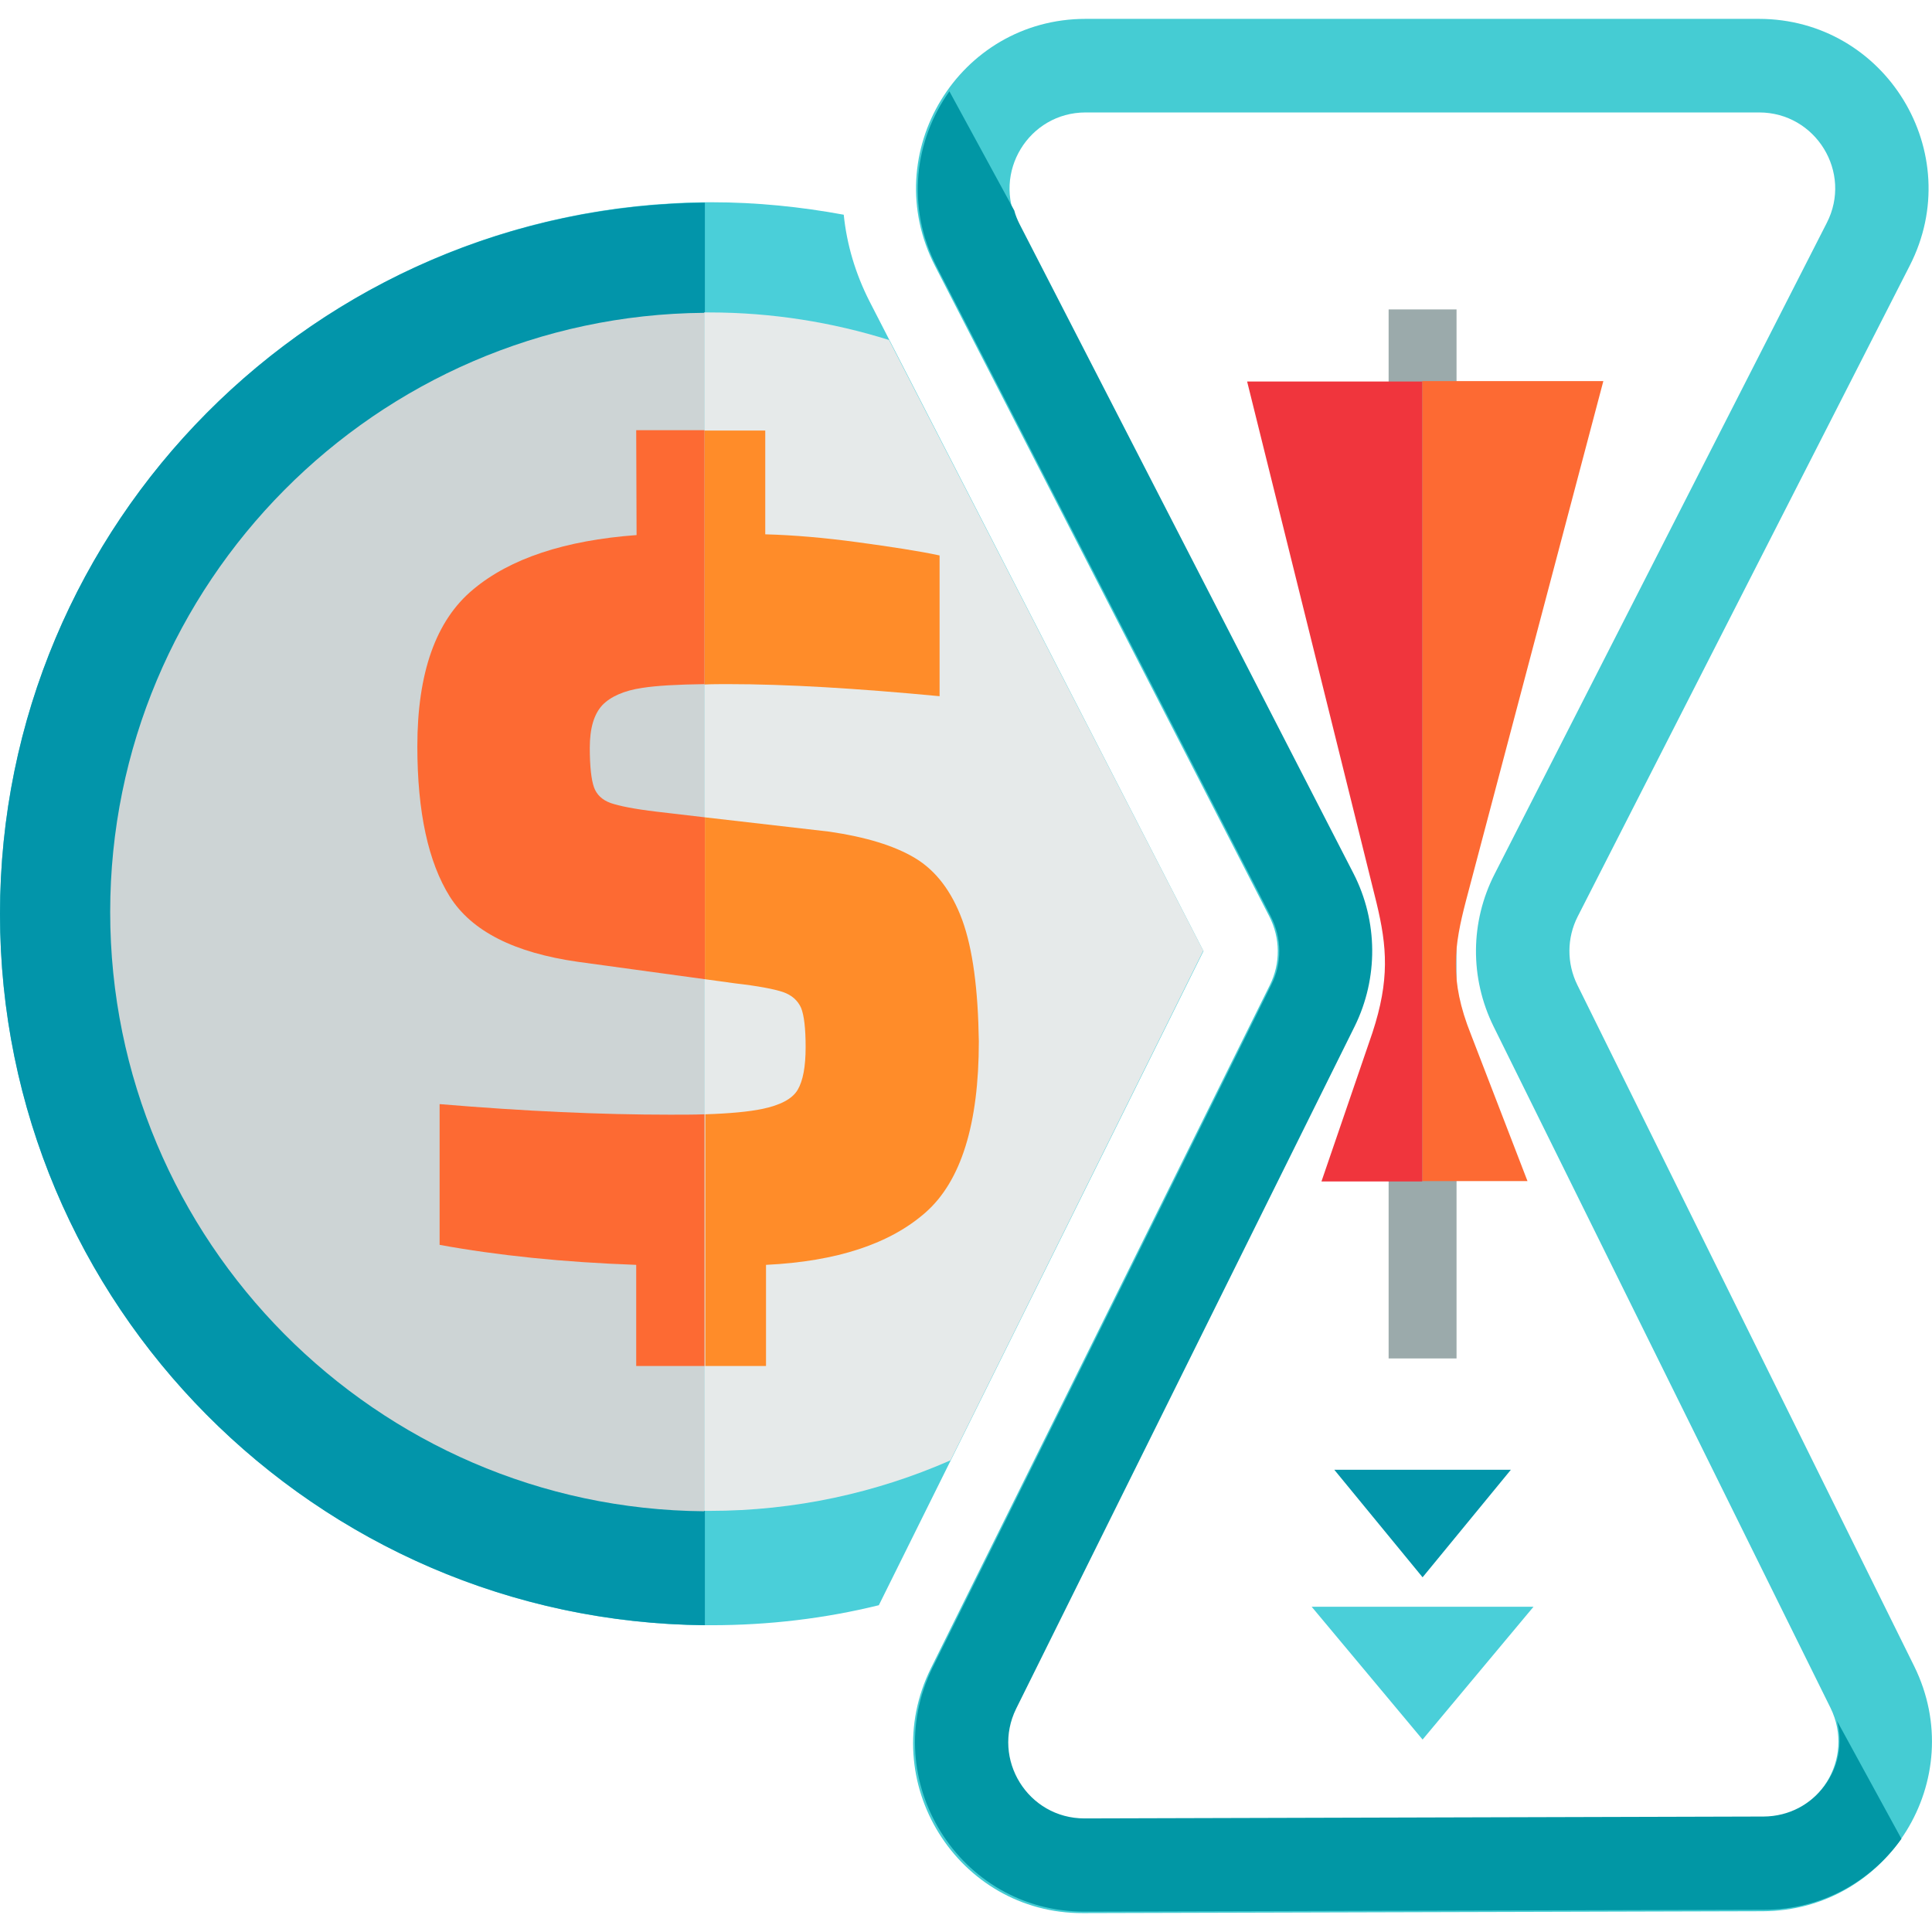 <?xml version="1.0" encoding="utf-8"?>
<!-- Generator: Adobe Illustrator 19.0.0, SVG Export Plug-In . SVG Version: 6.00 Build 0)  -->
<svg version="1.1" id="Layer_1" xmlns="http://www.w3.org/2000/svg" xmlns:xlink="http://www.w3.org/1999/xlink" x="0px" y="0px"
	 viewBox="96 11 512 512" style="enable-background:new 96 11 512 512;" xml:space="preserve">
<style type="text/css">
	.st0{fill:#45CCD3;}
	.st1{fill:#0197A5;}
	.st2{fill:#9BAAAB;}
	.st3{fill:#FD6A33;}
	.st4{fill:#F0353D;}
	.st5{fill:#4ACFD9;}
	.st6{fill:#0295AA;}
	.st7{fill:#E6EAEA;}
	.st8{fill:#CDD4D5;}
	.st9{fill:#FF8C29;}
</style>
<path class="st0" d="M603.3,452.6L514,272c-2.8-5.7-2.8-12.4,0.1-18.1l88-172.5c15.3-29.9-6.4-65.4-40-65.4H383.7
	c-33.6,0-55.3,35.6-39.9,65.5l88.6,172.4c2.9,5.7,3,12.4,0.1,18.2l-89.8,181c-14.8,29.9,7,65,40.3,64.9l180.1-0.5
	C596.4,517.4,618,482.5,603.3,452.6z M563.1,492.7L383,493.2c-15,0-24.7-15.7-18.1-29.1l89.8-181c6.3-12.8,6.2-27.8-0.3-40.5
	L365.8,70.2c-6.9-13.4,2.8-29.4,17.9-29.4h178.5c15,0,24.8,15.9,17.9,29.3l-88,172.5c-6.5,12.7-6.6,27.6-0.3,40.4l89.3,180.6
	C587.7,477,578,492.7,563.1,492.7z"/>
<path class="st1" d="M582.8,467c3.4,12.4-5.8,25.3-19.4,25.4l-180,0.5c-15,0-24.7-15.7-18.1-29.1L455,283
	c6.3-12.8,6.2-27.8-0.3-40.5L366.2,70.4c-0.6-1.2-1.1-2.4-1.4-3.6l-17.2-31.6c-9.2,12.9-11.6,30.6-3.3,46.6l88.5,172.1
	c2.9,5.7,3,12.4,0.1,18.1l-89.7,180.8c-14.8,29.9,7,64.9,40.3,64.8l180-0.5c15.5,0,28.5-7.7,36.4-18.8L582.8,467z"/>
<rect x="464" y="93" class="st2" width="18" height="278"/>
<path class="st3" d="M485.8,285.1c-5.8-14.5-4.4-23.5-1.3-35.4l36.4-137.7h-48v212h27.9L485.8,285.1z"/>
<path class="st4" d="M459.7,284.7l-13.5,39.4h26.7v-212h-46.4l34.3,138.2C463.6,261.9,464.3,270.7,459.7,284.7z"/>
<polygon class="st5" points="502.4,436.8 443.6,436.8 473,472 "/>
<polygon class="st6" points="496.4,400.5 449.6,400.5 473,429 "/>
<path class="st5" d="M414.9,263L326.4,90.8c-3.7-7.3-6-15-6.8-22.9c-11.4-2.1-23.1-3.3-35.1-3.3C180.6,64.7,96,149.3,96,253.2
	s84.6,188.5,188.5,188.5c15.3,0,30.2-1.8,44.4-5.3l86-173.3C415,263.1,415,263,414.9,263z"/>
<path class="st6" d="M96,253.2c0,103.5,83.6,187.5,186.8,188.5v-377C179.6,65.7,96,149.7,96,253.2z"/>
<path class="st7" d="M414.9,263l-83.3-161.9c-15-4.7-31-7.3-47.6-7.3c-0.5,0-0.9,0-1.4,0v317.6c0.5,0,0.9,0,1.4,0
	c22.7,0,44.3-4.8,63.9-13.4l66.9-134.9C415,263.1,415,263,414.9,263z"/>
<path class="st8" d="M125.2,252.7c0,87.1,70.5,158.1,157.4,158.8V93.9C195.7,94.6,125.2,165.6,125.2,252.7z"/>
<path class="st9" d="M355.4,287c-0.2-13.8-1.6-24.5-4.4-32.2c-2.8-7.6-7-13.1-12.5-16.4c-5.5-3.3-13.1-5.6-22.7-7l-33-3.8v42.9
	l8,1.1c6.1,0.7,10.3,1.5,12.7,2.3c2.3,0.8,3.9,2.2,4.8,4.2c0.8,2,1.2,5.5,1.2,10.4c0,5.2-0.7,8.9-2.1,11.3c-1.4,2.4-4.6,4.1-9.5,5.1
	c-3.4,0.7-8.5,1.2-15,1.4V373H299v-26.8c18.8-0.9,32.9-5.6,42.3-13.9C350.7,324,355.4,308.9,355.4,287z"/>
<path class="st9" d="M345,158.2c-5.6-1.2-12.9-2.3-21.7-3.5s-17-1.9-24.5-2.1v-27.5h-16.1v67.3c2-0.1,4.1-0.1,6.3-0.1
	c15.3,0,33.9,1.1,56,3.2V158.2z"/>
<path class="st3" d="M273.5,306.4c-18.1,0-38.4-0.9-61-2.8v37.3c15.3,2.8,32.6,4.6,52.1,5.3V373h18.1v-66.7
	C280,306.4,276.9,306.4,273.5,306.4z"/>
<path class="st3" d="M264.7,152.8c-19,1.4-33.5,6.2-43.3,14.4c-9.9,8.2-14.8,22.1-14.8,41.6c0,17.4,2.9,30.7,8.6,39.8
	c5.8,9.2,17.1,14.9,34,17.3l33.6,4.6v-42.9l-12.8-1.5c-5.9-0.7-9.9-1.5-12.2-2.3c-2.2-0.8-3.7-2.2-4.4-4.2c-0.7-2-1.1-5.5-1.1-10.4
	c0-5.2,1.1-8.9,3.3-11.3c2.2-2.3,5.8-3.9,10.6-4.6c3.8-0.6,9.3-0.9,16.5-1V125h-18.1L264.7,152.8L264.7,152.8z"/>
</svg>
